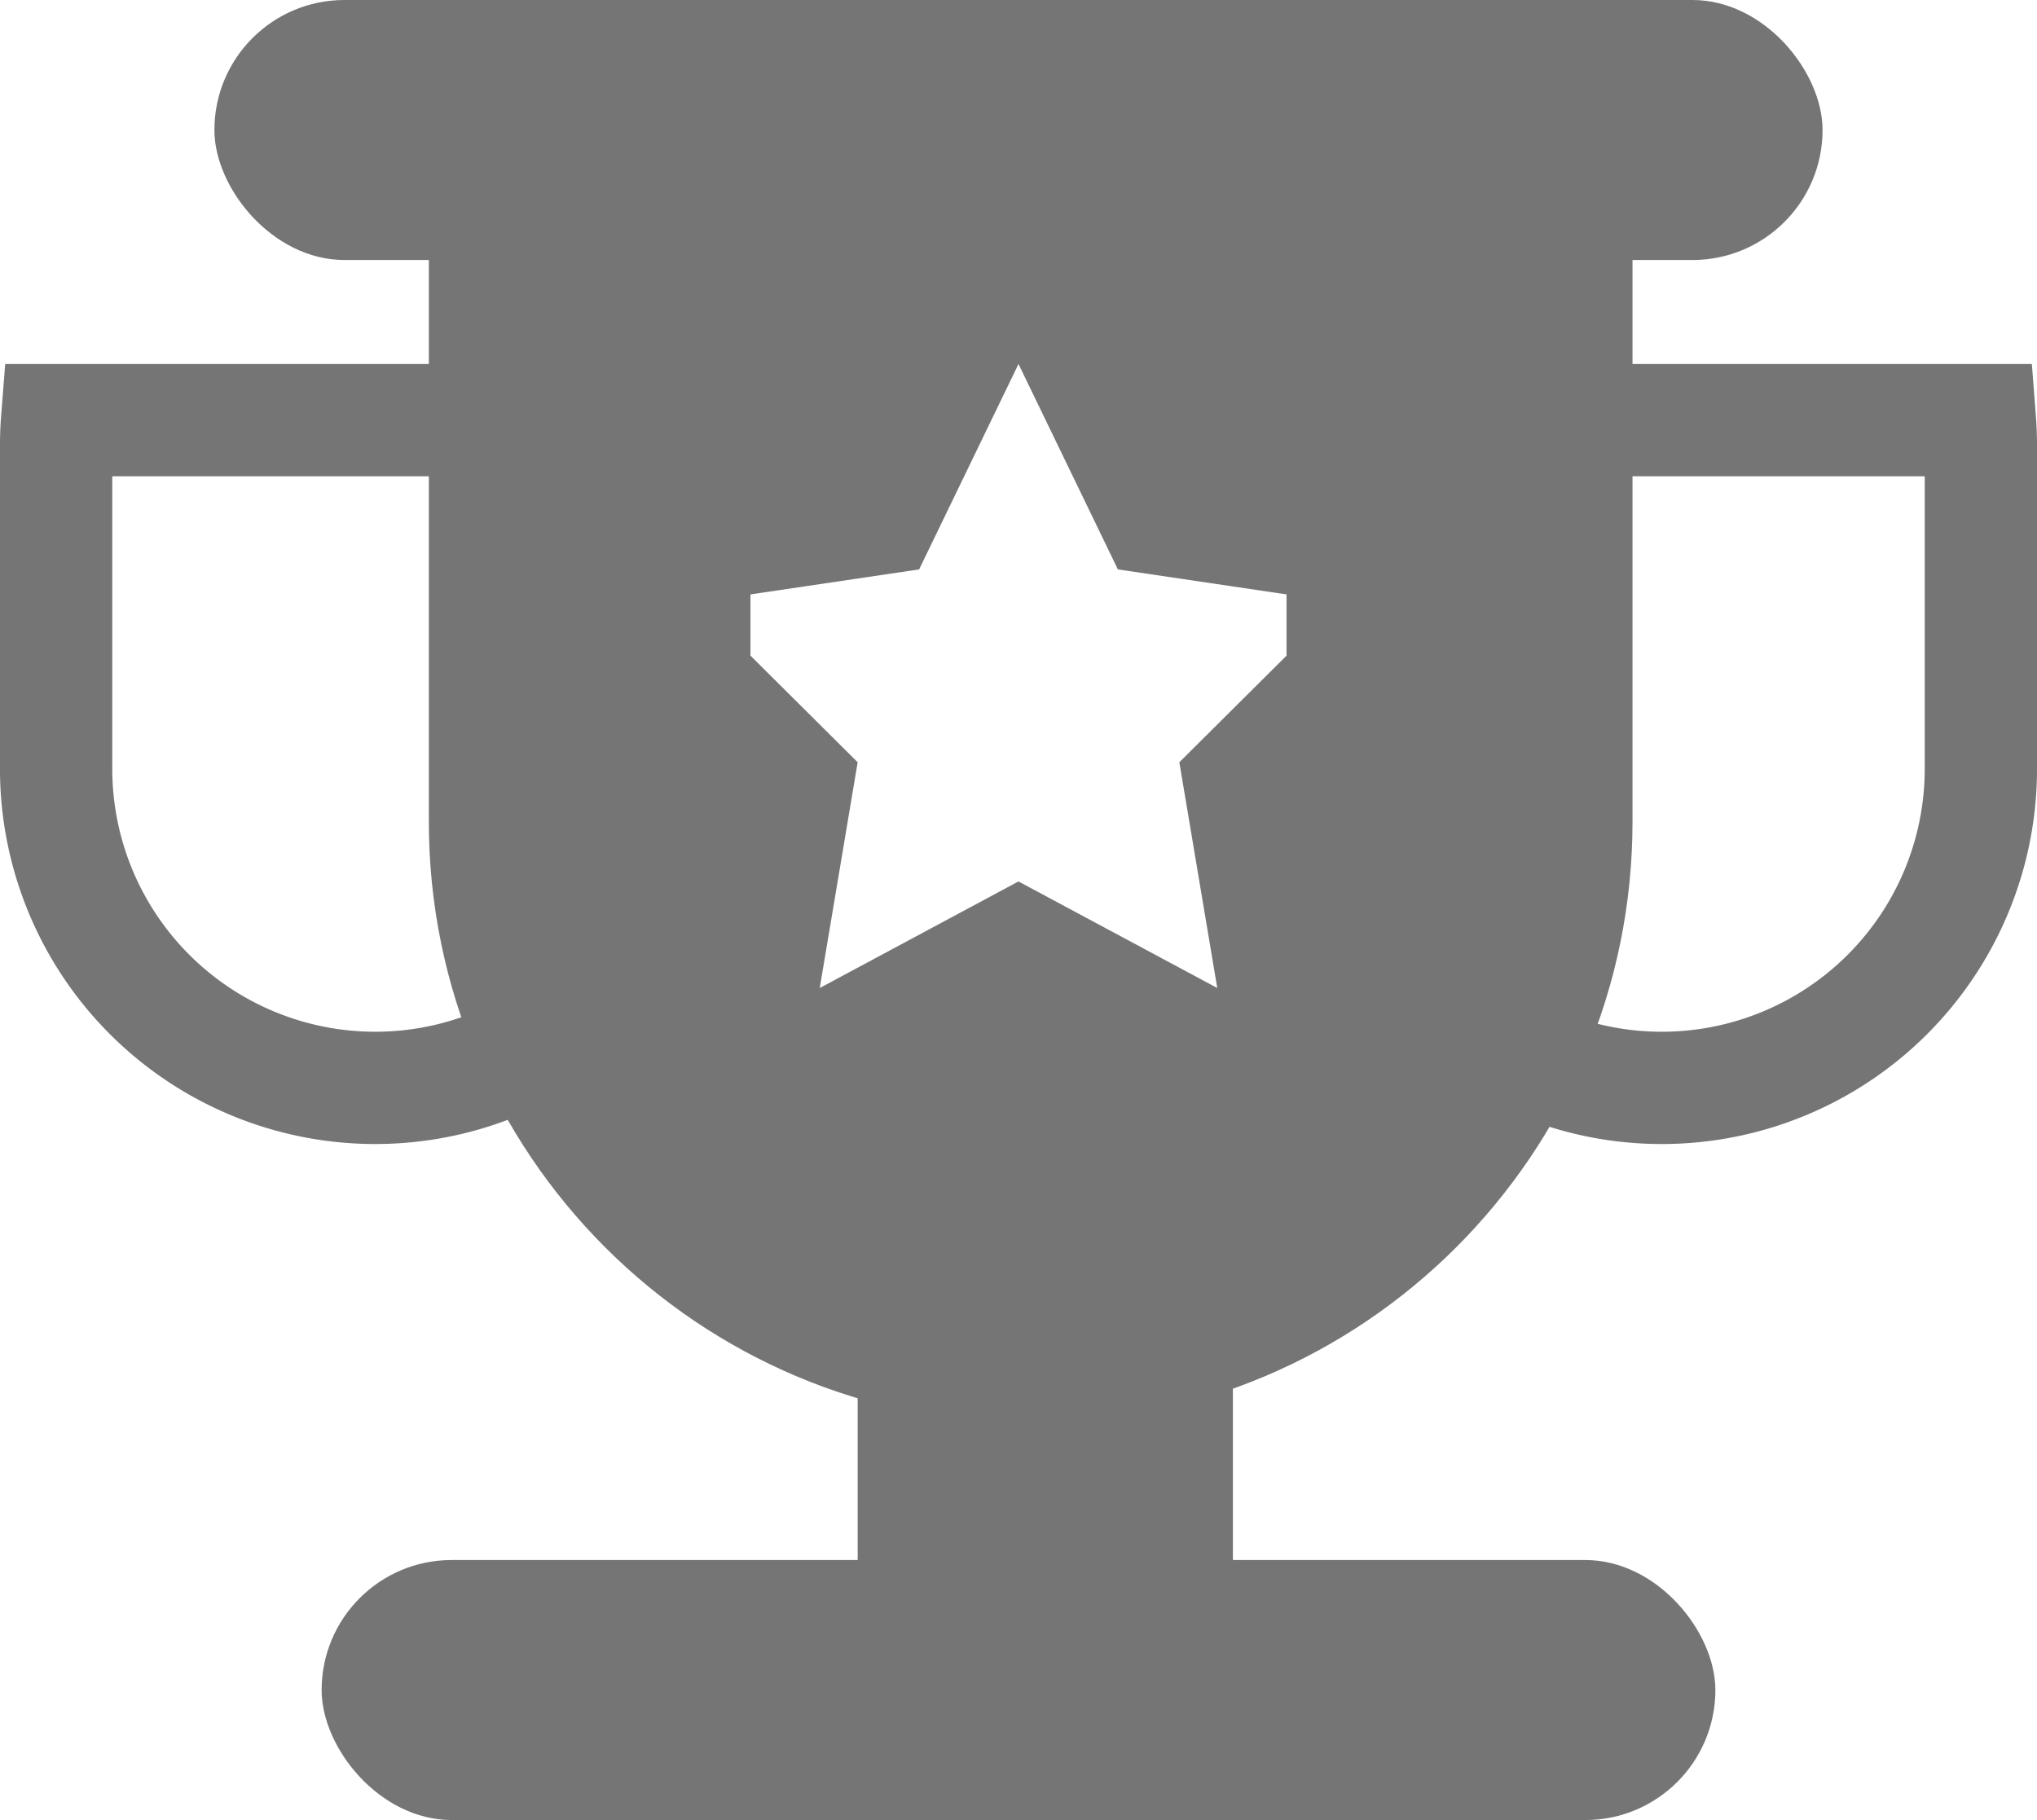 <svg xmlns="http://www.w3.org/2000/svg" xmlns:xlink="http://www.w3.org/1999/xlink" width="47" height="42" viewBox="0 0 47 42">
    <defs>
        <path id="a" d="M37.442 2.631c.148.813.225 1.651.225 2.507v13.826c0 7.669-6.217 13.886-13.886 13.886-7.67 0-13.886-6.217-13.886-13.886V5.138c0-.856.077-1.694.225-2.507h27.322zM23.5 20.341l4.586 2.459-.875-5.21 3.71-3.69-5.128-.76L23.5 8.4l-2.293 4.74-5.128.76 3.71 3.69-.875 5.21 4.586-2.46z"/>
    </defs>
    <g fill="none" fill-rule="evenodd">
        <rect width="32.158" height="6" x="7.421" y="36" fill="#757575" rx="3"/>
        <path fill="#757575" d="M19.789 27.6h8.658v9.6h-8.658z"/>
        <path stroke="#757575" stroke-width="2.591" d="M15.998 9.695H1.318a7.483 7.483 0 0 0-.023.585v7.462a7.362 7.362 0 0 0 14.725 0V10.28c0-.196-.007-.391-.022-.585zM31.002 9.695h14.68c.015.194.023.389.023.585v7.462a7.362 7.362 0 1 1-14.725 0V10.28c0-.196.007-.391.022-.585z"/>
        <rect width="37.105" height="6" x="4.947" fill="#757575" rx="3"/>
        <use fill="#757575" xlink:href="#a"/>
    </g>
</svg>
